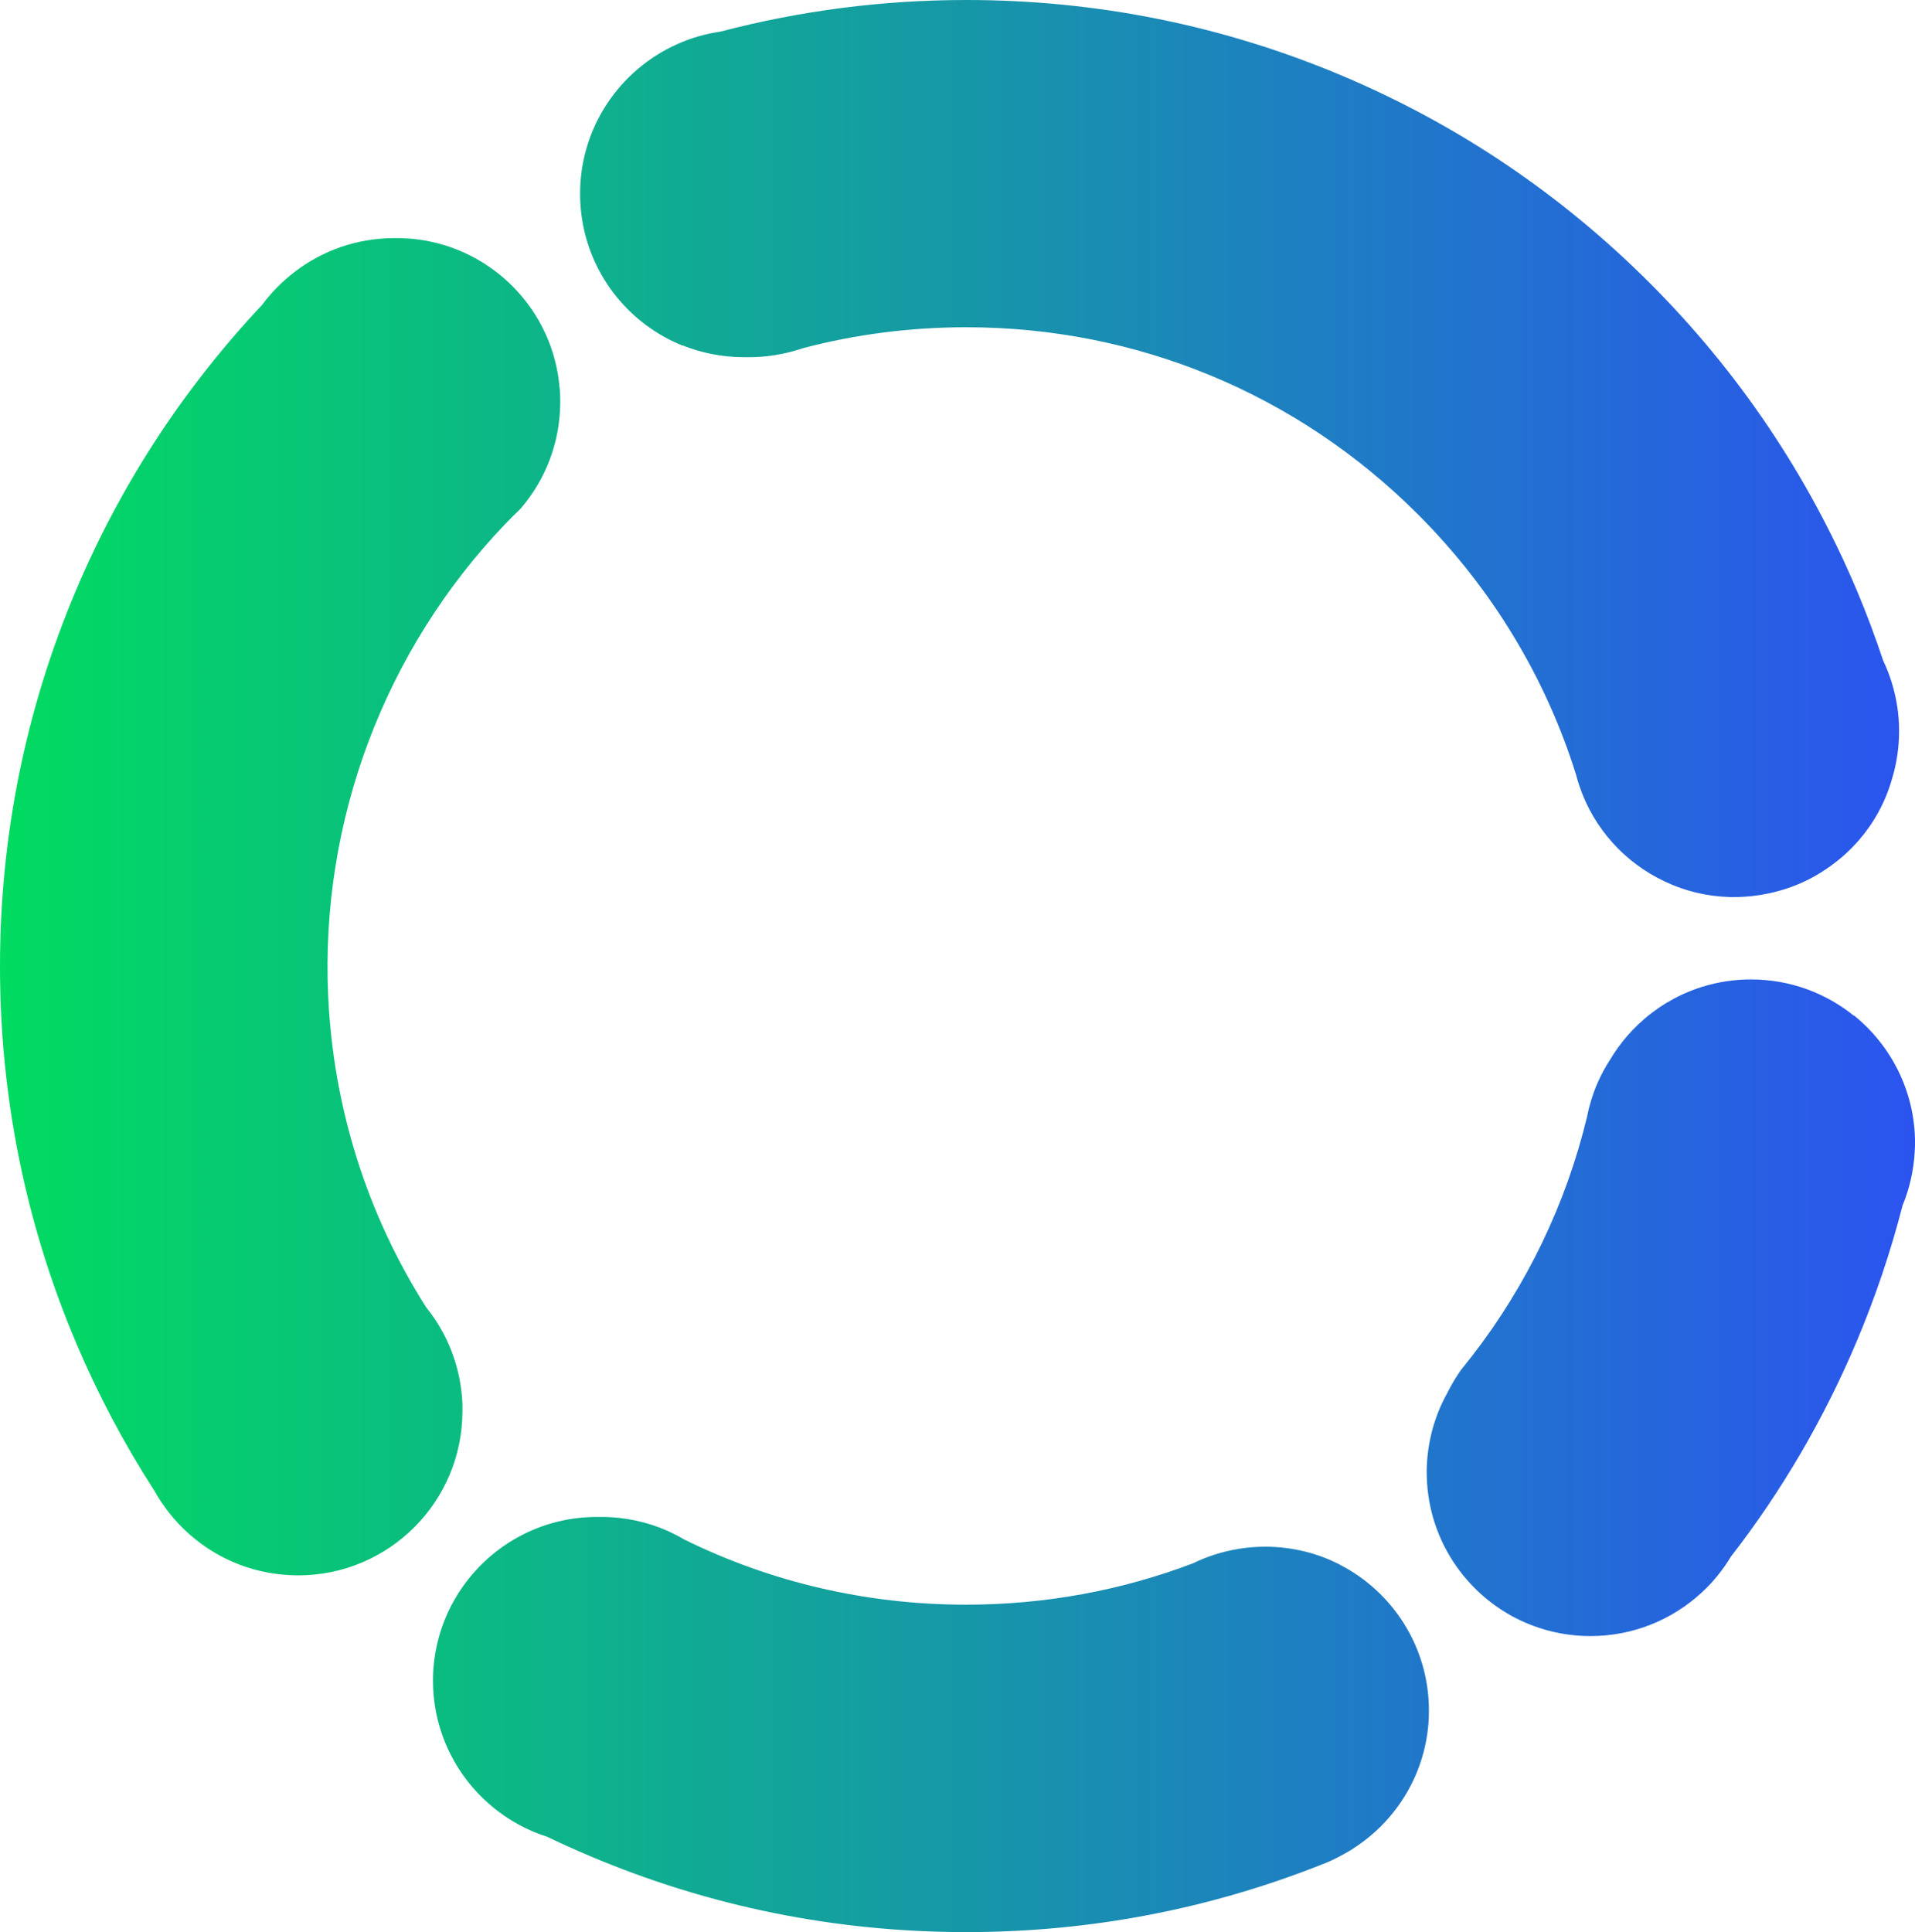 <?xml version="1.0" encoding="UTF-8"?>
<svg id="Layer_2" data-name="Layer 2" xmlns="http://www.w3.org/2000/svg" xmlns:xlink="http://www.w3.org/1999/xlink" viewBox="0 0 412.99 416.64">
  <defs>
    <style>
      .cls-1 {
        fill: url(#linear-gradient);
      }
    </style>
    <linearGradient id="linear-gradient" x1="412.99" y1="208.32" x2="0" y2="208.32" gradientUnits="userSpaceOnUse">
      <stop offset="0" stop-color="#2b54ef"/>
      <stop offset="1" stop-color="#01db60"/>
    </linearGradient>
  </defs>
  <g id="Logos">
    <path class="cls-1" d="M99.73,304.28c0,19.56-15.84,35.44-35.44,35.44-2.09,0-4.19-.2-6.18-.54-8.75-1.52-16.39-6.28-21.65-12.97-1.18-1.52-2.26-3.11-3.18-4.76-6.52-10.1-12.16-20.74-16.89-31.93C5.51,263.81,0,236.51,0,208.41s5.51-55.4,16.39-81.11c9.66-22.84,23.17-43.51,40.17-61.59,1.96-2.67,4.32-5.03,6.96-7.06,5.98-4.59,13.41-7.3,21.52-7.3h1.66c.3.03.61.07.91.07h.37c.37.03.74.07,1.12.1h.1l.54.07c16.55,1.96,29.63,15.41,30.95,32.16v.07h.03c.07.95.1,1.89.1,2.84,0,8.82-3.24,16.89-8.58,23.07-.57.54-1.12,1.08-1.66,1.62-.57.57-1.15,1.15-1.69,1.72-25.94,27.16-39.86,63.98-38.11,101.79,1.12,24.09,8.41,47.06,21.15,67.09,1.32,1.62,2.5,3.38,3.51,5.24,2.57,4.73,4.12,10.13,4.29,15.84v1.25ZM288.98,337.42h0c-4.83-2.5-10.34-3.88-16.15-3.88-3.78,0-7.43.61-10.84,1.69-1.59.51-3.14,1.12-4.63,1.86-15.44,5.88-31.99,8.95-49.02,8.95-21.45,0-42.16-4.86-60.84-14.09-1.15-.68-2.33-1.28-3.51-1.82-4.36-1.93-9.22-3.01-14.29-3.01h-.98c-13.28,0-24.83,7.33-30.88,18.14-2.74,4.9-4.32,10.51-4.46,16.45v.71c0,11.52,5.54,21.76,14.09,28.21,1.32,1.01,2.74,1.93,4.22,2.74,1.99,1.12,4.12,2.03,6.35,2.74,3.04,1.45,6.12,2.84,9.22,4.15,25.71,10.88,53.01,16.39,81.11,16.39,26.59,0,52.43-4.93,76.89-14.66l.61-.24c.84-.34,1.69-.74,2.5-1.15.95-.47,1.89-1.01,2.8-1.55.24-.13.47-.27.68-.44,9.36-5.98,15.71-16.25,16.28-28.04,0-.57.03-1.15.03-1.72,0-13.68-7.8-25.57-19.19-31.42ZM399.85,218.98l-.03.07c-6.05-4.9-13.78-7.84-22.2-7.84-10.71,0-20.3,4.76-26.79,12.3-1.32,1.55-2.53,3.21-3.55,4.93-1.99,3.04-3.51,6.38-4.46,10-.1.34-.2.71-.27,1.05-.1.47-.2.91-.3,1.39-4.53,18.72-12.94,36.25-24.83,51.59-.78.98-1.55,1.96-2.33,2.94-.3.4-.57.84-.84,1.25-.78,1.18-1.45,2.4-2.1,3.68-2.74,4.9-4.32,10.51-4.46,16.45v.71c0,13.34,7.4,24.93,18.28,30.95,5.07,2.77,10.84,4.36,17.03,4.36,9.26,0,17.67-3.55,23.99-9.39,2.47-2.26,4.59-4.9,6.32-7.77,10.98-14.15,20.03-29.66,27.06-46.28,4.05-9.59,7.36-19.39,9.93-29.39,1.49-3.61,2.4-7.53,2.63-11.62.03-.61.07-1.25.07-1.86,0-11.11-5.14-21.01-13.14-27.5ZM147.26,74.56l-.03-.07c4.05,1.62,8.51,2.53,13.14,2.53h1.22c2.53,0,5-.27,7.37-.78,1.45-.3,2.87-.71,4.29-1.18,11.32-2.97,23.11-4.49,35.13-4.49,36.79,0,71.38,14.32,97.4,40.34,15.98,15.98,27.57,35.2,34.12,56.18.2.85.47,1.66.74,2.47,3.07,9.09,9.8,16.52,18.41,20.54,4.26,2.03,9.02,3.21,14.02,3.34h.98c2.53,0,5-.27,7.37-.78,1.45-.3,2.87-.71,4.29-1.18,1.45-.51,2.84-1.08,4.19-1.76,2.74-1.38,5.27-3.11,7.57-5.1,1.18-1.05,2.3-2.16,3.34-3.34,3.24-3.72,5.71-8.14,7.13-13.01,1.05-3.38,1.62-6.93,1.62-10.64,0-1.82-.14-3.61-.41-5.34-.54-3.44-1.55-6.76-3.01-9.8-1.72-5.14-3.61-10.24-5.74-15.27-10.51-24.83-25.51-47.09-44.63-66.21-19.12-19.12-41.42-34.15-66.21-44.63C263.84,5.51,236.55,0,208.44,0c-18.11,0-35.84,2.3-53.07,6.82-3.28.47-6.42,1.39-9.32,2.7-12.33,5.51-20.95,17.87-20.95,32.26,0,1.96.17,3.92.47,5.78,2.03,12.33,10.44,22.5,21.69,26.99Z"/>
  </g>
</svg>